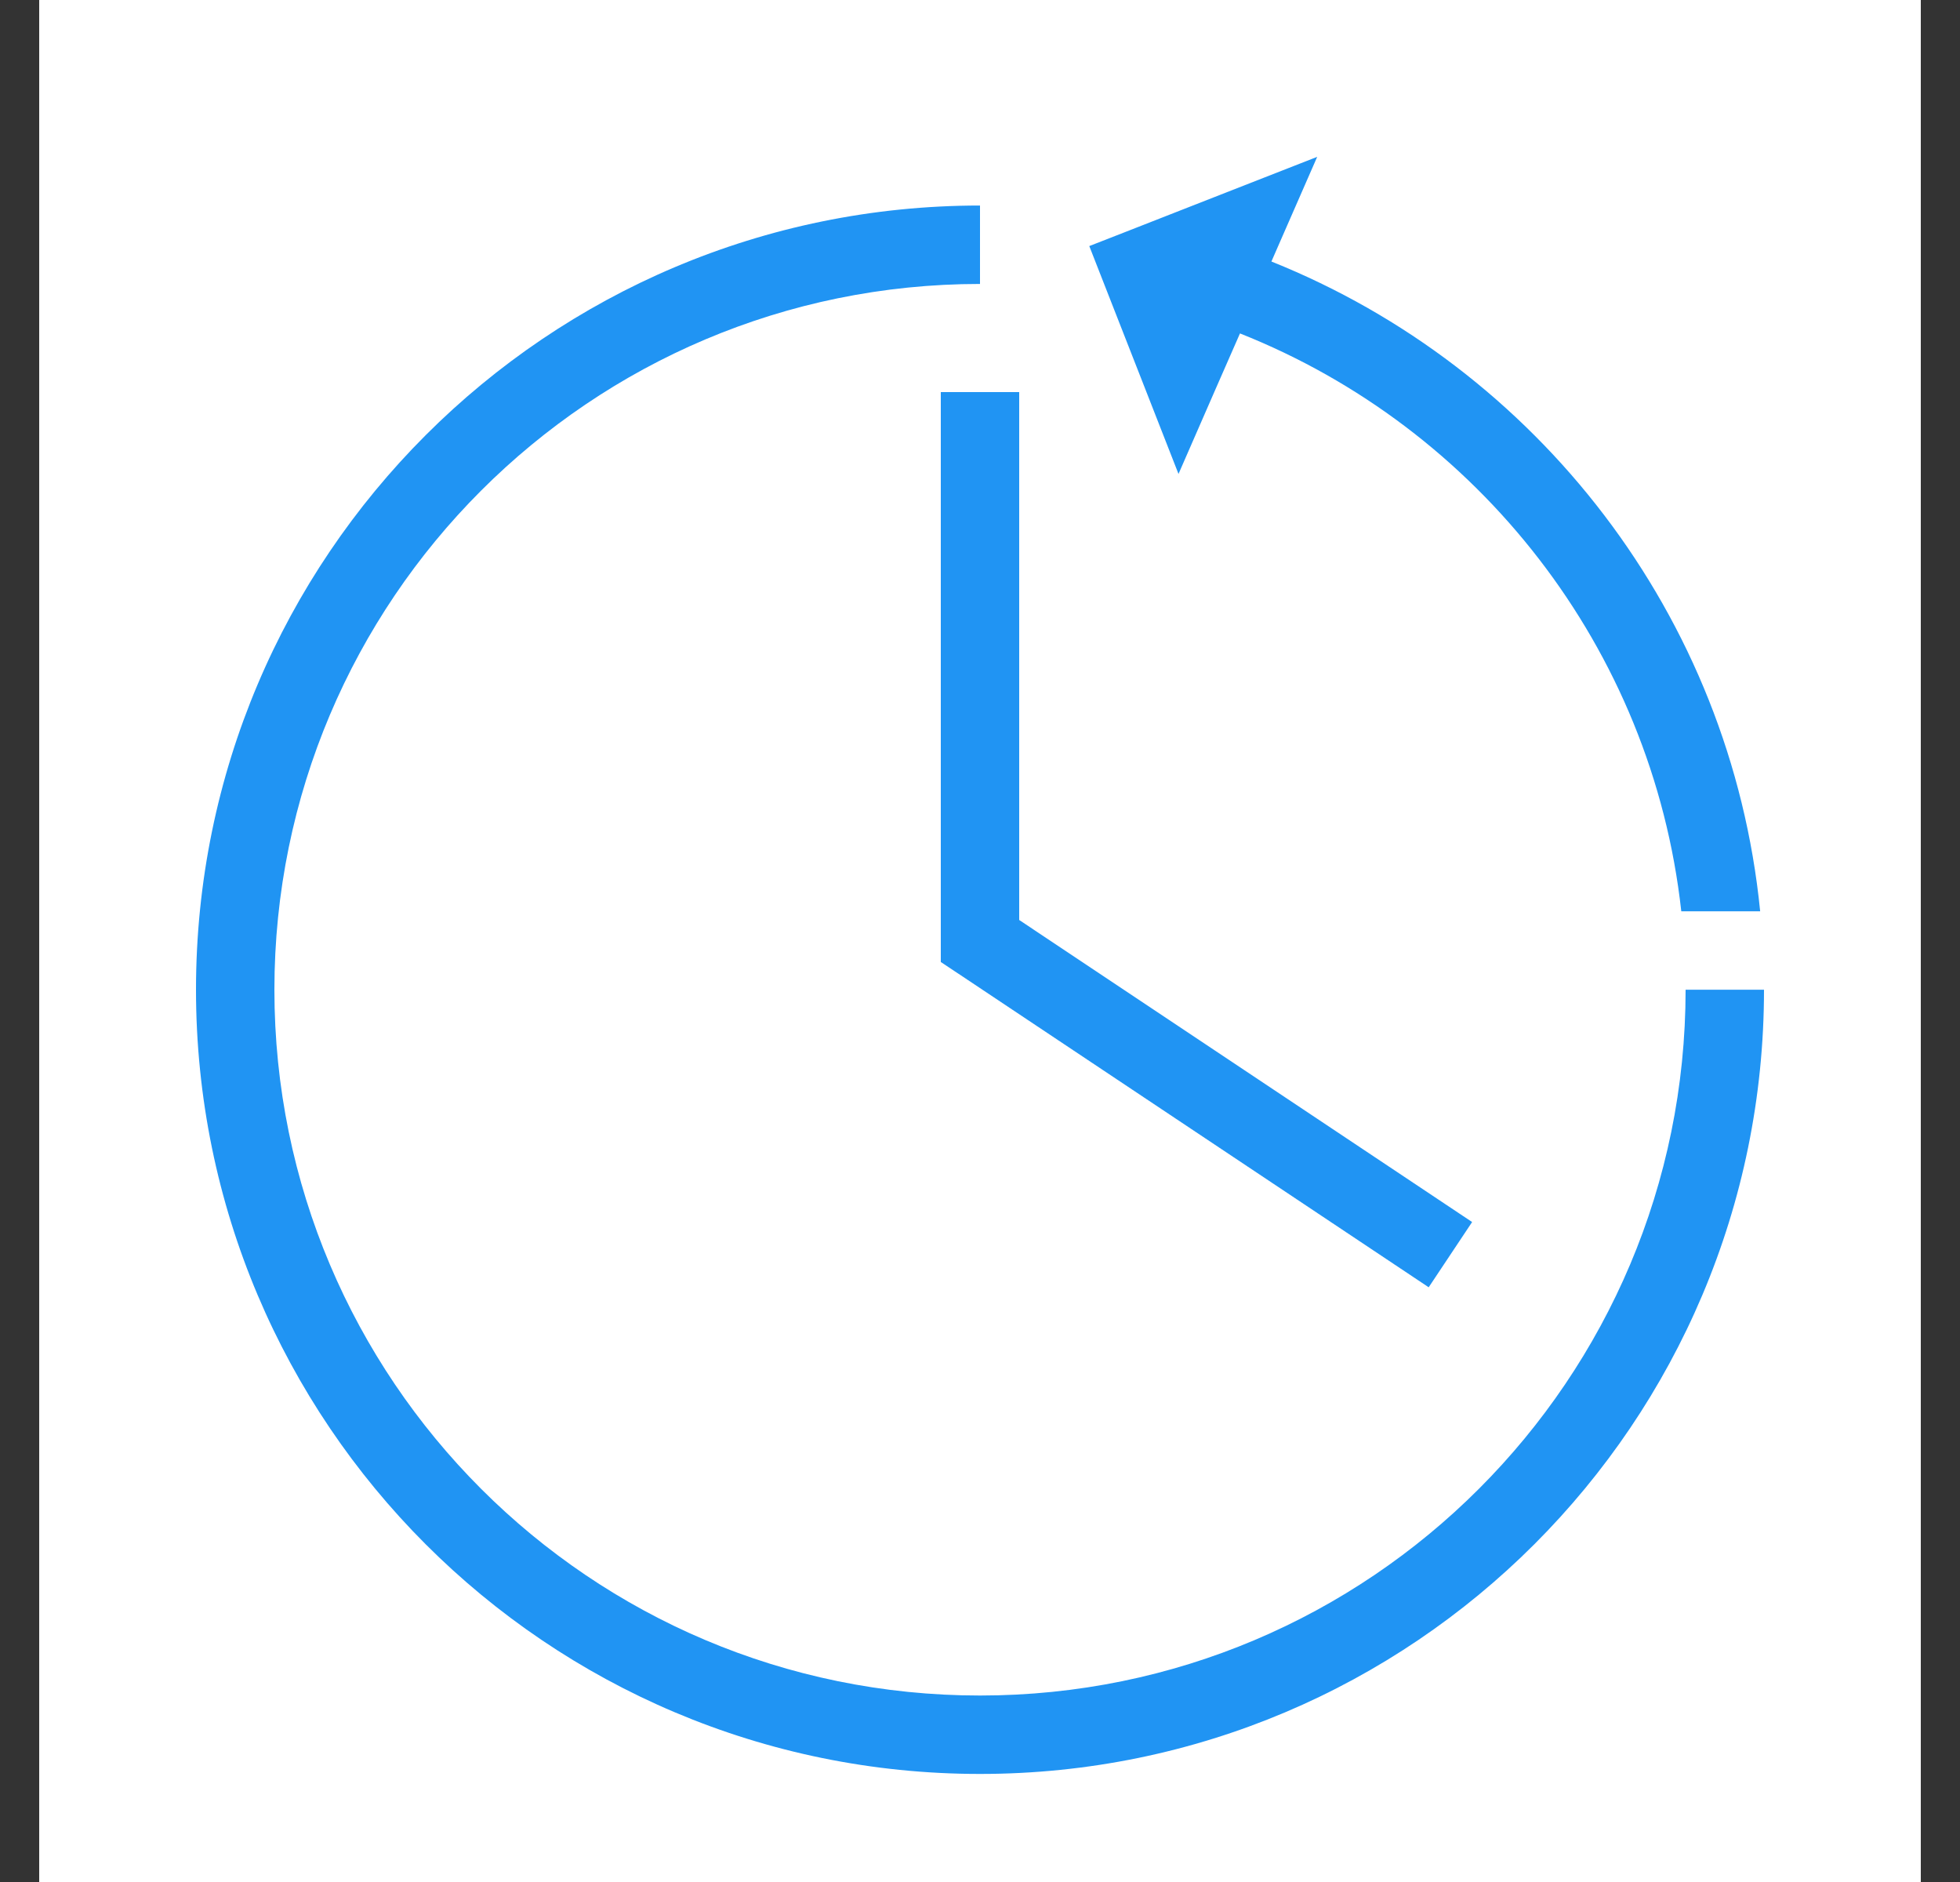 <svg width="25" height="24" viewBox="0 0 25 24" fill="none" xmlns="http://www.w3.org/2000/svg">
<rect x="0" y="0" width="25" height="24" fill="#333333" stroke="none"/>
<rect width="24" height="24" transform="translate(0.5)" fill="white"/>
<path fill-rule="evenodd" clip-rule="evenodd" d="M12.5 3.621C7.529 3.621 3.5 7.651 3.5 12.621C3.5 17.592 7.529 21.622 12.5 21.622C17.471 21.622 21.5 17.592 21.5 12.621H22.5C22.5 18.144 18.023 22.622 12.5 22.622C6.977 22.622 2.5 18.144 2.5 12.621C2.5 7.099 6.977 2.621 12.5 2.621V3.621ZM14.592 4.92L15.032 6.044L15.515 4.938L15.816 4.252C18.849 5.455 21.073 8.259 21.445 11.621H22.451C22.076 7.848 19.604 4.692 16.217 3.335L16.317 3.106L16.801 2L15.677 2.44L14.799 2.784L14.36 2.956L13.894 3.138L14.076 3.603L14.248 4.042L14.592 4.92ZM12 5V12V12.268L12.223 12.416L18.223 16.416L18.777 15.584L13 11.732V5H12Z" fill="#2094F3"/>
</svg>
